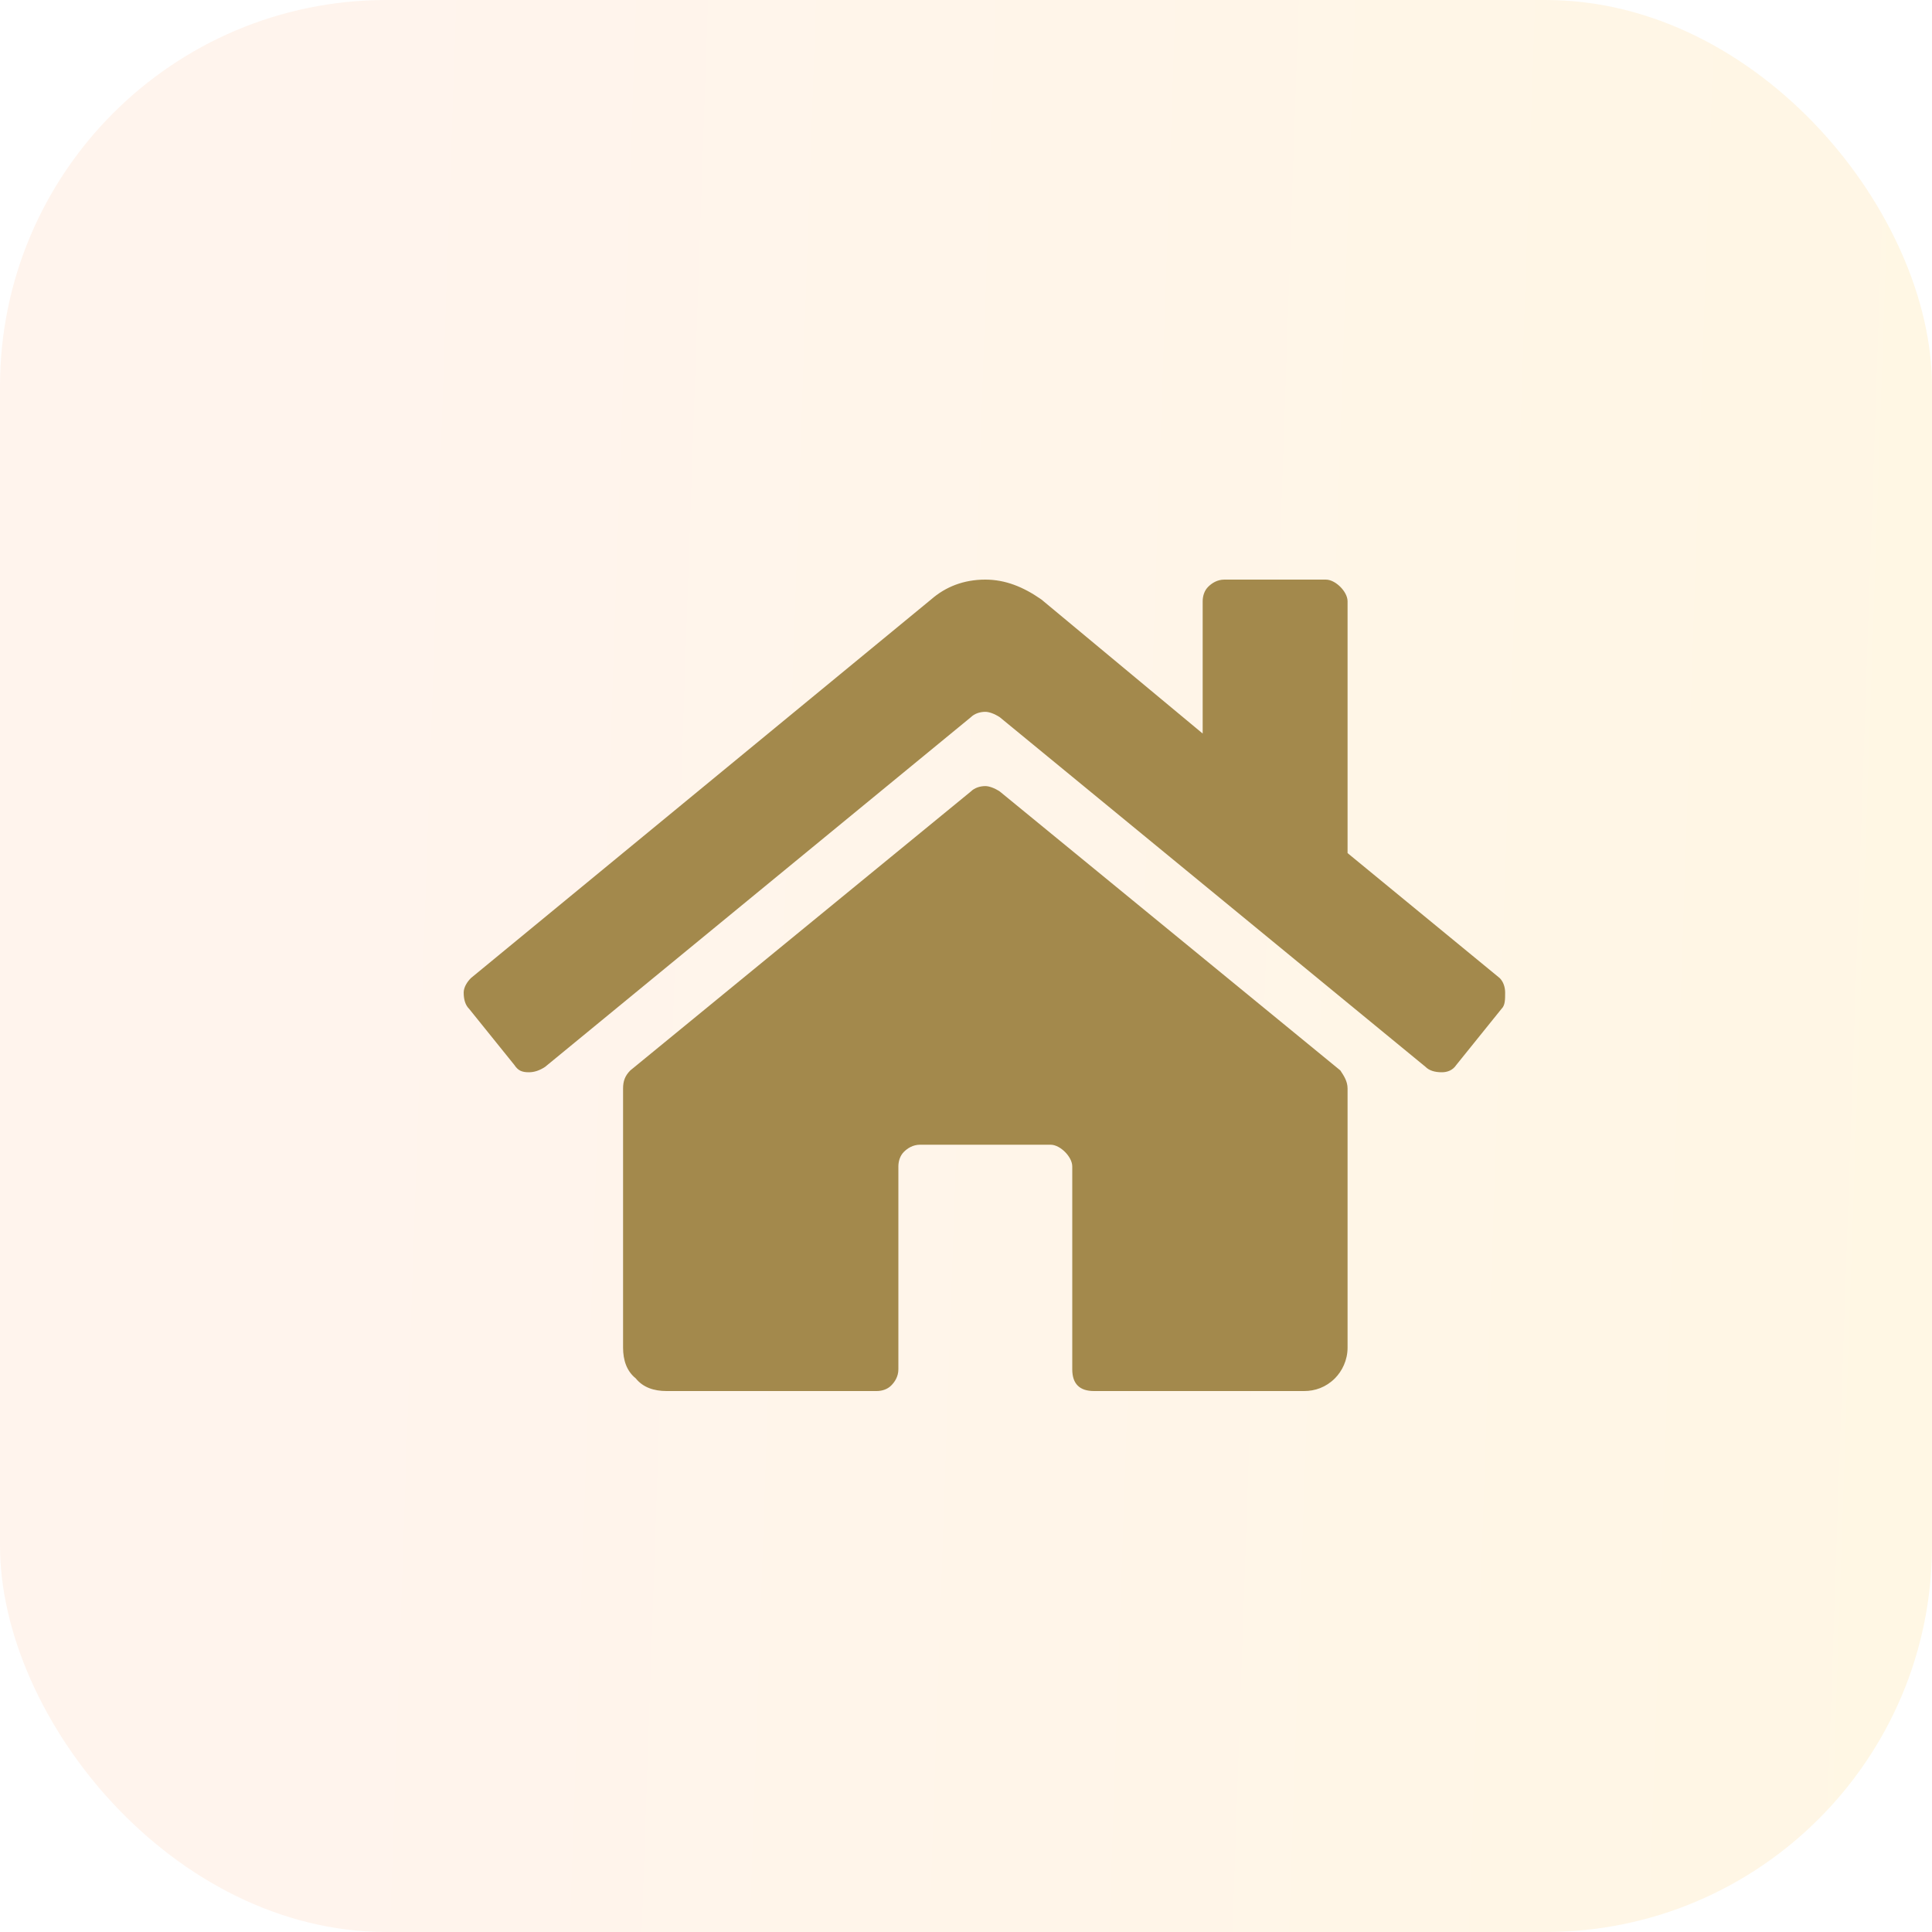 <svg width="50" height="50" viewBox="0 0 50 50" fill="none" xmlns="http://www.w3.org/2000/svg">
<rect width="50" height="50" rx="10" fill="url(#paint0_linear)" fill-opacity="0.2"/>
<path d="M34.875 28.172C34.875 27.984 34.781 27.844 34.688 27.703L25.875 20.484C25.734 20.391 25.594 20.344 25.5 20.344C25.359 20.344 25.219 20.391 25.125 20.484L16.312 27.703C16.172 27.844 16.125 27.984 16.125 28.172V34.875C16.125 35.203 16.219 35.484 16.453 35.672C16.641 35.906 16.922 36 17.25 36H22.688C22.828 36 22.969 35.953 23.062 35.859C23.156 35.766 23.25 35.625 23.25 35.438V30.188C23.25 30.047 23.297 29.906 23.391 29.812C23.484 29.719 23.625 29.625 23.812 29.625H27.188C27.328 29.625 27.469 29.719 27.562 29.812C27.656 29.906 27.75 30.047 27.75 30.188V35.438C27.75 35.625 27.797 35.766 27.891 35.859C27.984 35.953 28.125 36 28.312 36H33.75C34.031 36 34.312 35.906 34.547 35.672C34.734 35.484 34.875 35.203 34.875 34.875V28.172ZM38.812 25.312C38.906 25.406 38.953 25.547 38.953 25.688C38.953 25.875 38.953 26.016 38.859 26.109L37.688 27.562C37.594 27.703 37.453 27.75 37.312 27.75C37.125 27.75 36.984 27.703 36.891 27.609L25.875 18.562C25.734 18.469 25.594 18.422 25.5 18.422C25.359 18.422 25.219 18.469 25.125 18.562L14.109 27.609C13.969 27.703 13.828 27.75 13.688 27.75C13.5 27.75 13.406 27.703 13.312 27.562L12.141 26.109C12.047 26.016 12 25.875 12 25.688C12 25.547 12.094 25.406 12.188 25.312L24.094 15.516C24.469 15.188 24.938 15 25.5 15C26.016 15 26.484 15.188 26.953 15.516L31.125 18.984V15.562C31.125 15.422 31.172 15.281 31.266 15.188C31.359 15.094 31.5 15 31.688 15H34.312C34.453 15 34.594 15.094 34.688 15.188C34.781 15.281 34.875 15.422 34.875 15.562V22.078L38.812 25.312Z" fill="#A3894C"/>
<defs>
<linearGradient id="paint0_linear" x1="7.618" y1="2.64053e-05" x2="50.386" y2="1.469" gradientUnits="userSpaceOnUse">
<stop stop-color="#FFC7A7"/>
<stop offset="1" stop-color="#FFD579"/>
</linearGradient>
</defs>
</svg>
